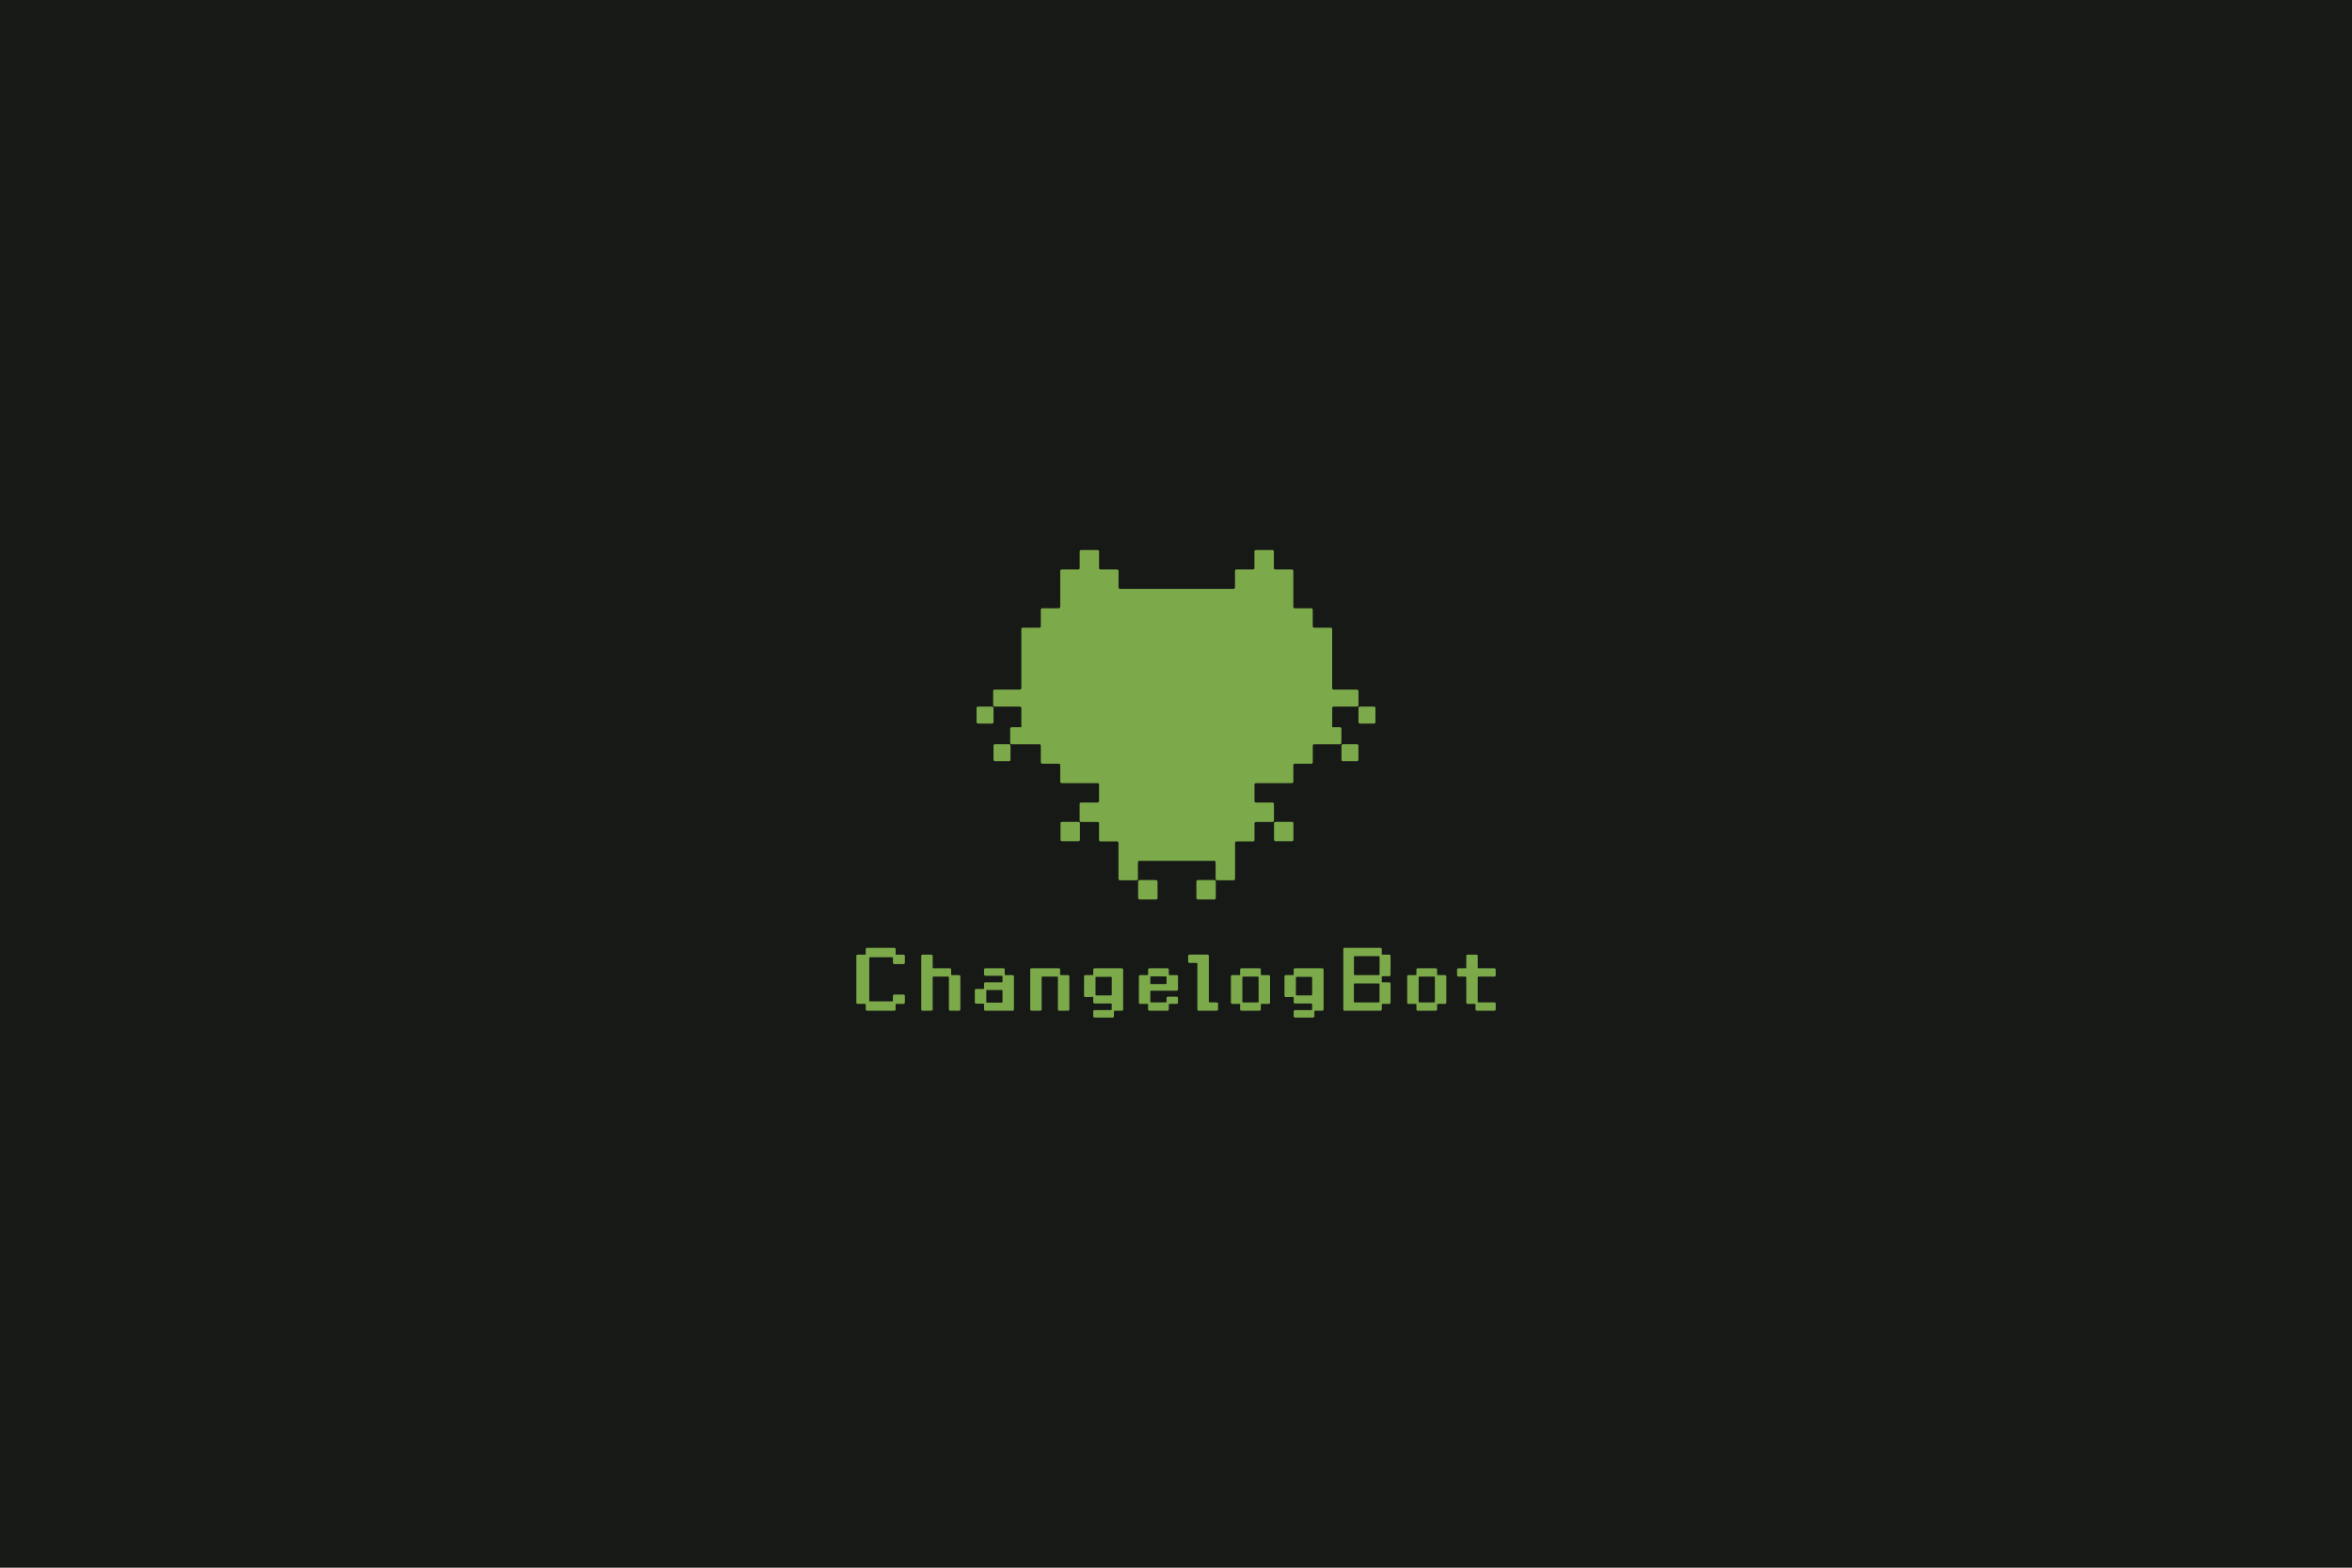 <?xml version="1.0" encoding="UTF-8"?><svg id="_レイヤー_1" xmlns="http://www.w3.org/2000/svg" viewBox="0 0 600 400"><defs><style>.cls-1{fill:#171917;}.cls-2{fill:#7caa4a;}</style></defs><rect class="cls-1" width="600" height="400"/><path class="cls-2" d="M230.45,243.58h-1.77c-.12,0-.2-.05-.2-.13v-1.31c0-.18-.16-.3-.38-.3h-6.87c-.22,0-.38.13-.38.3v1.31c0,.07-.09.13-.2.13h-1.82c-.22,0-.38.13-.38.3v11.97c0,.18.16.3.38.3h1.82c.12,0,.2.05.2.13v1.31c0,.18.16.3.38.3h6.87c.22,0,.38-.13.38-.3v-1.31c0-.07.09-.13.2-.13h1.77c.22,0,.38-.13.38-.3v-1.79c0-.18-.16-.3-.38-.3h-2.28c-.22,0-.38.13-.38.3v1.31c0,.07-.09.13-.2.13h-5.64c-.12,0-.2-.05-.2-.13v-11c0-.07.09-.13.2-.13h5.64c.12,0,.2.05.2.13v1.31c0,.18.16.3.38.3h2.28c.22,0,.38-.13.38-.3v-1.79c0-.18-.16-.3-.38-.3Z"/><path class="cls-2" d="M244.61,248.8h-1.77c-.12,0-.2-.05-.2-.13v-1.31c0-.18-.16-.3-.38-.3h-4.13c-.12,0-.2-.05-.2-.13v-3.05c0-.18-.16-.3-.38-.3h-2.16c-.22,0-.38.13-.38.3v13.71c0,.18.16.3.38.3h2.16c.22,0,.38-.13.38-.3v-8.27c0-.07.09-.13.2-.13h3.74c.12,0,.2.05.2.13v8.27c0,.18.16.3.38.3h2.16c.22,0,.38-.13.38-.3v-8.49c0-.18-.16-.3-.38-.3Z"/><path class="cls-2" d="M258.28,248.8h-1.77c-.12,0-.2-.05-.2-.13v-1.31c0-.18-.16-.3-.38-.3h-4.52c-.22,0-.38.13-.38.3v1.31c0,.18.16.3.38.3h4.13c.12,0,.2.05.2.13v1.41c0,.07-.09.13-.2.13h-4.13c-.22,0-.38.13-.38.3v1.26c0,.07-.09.13-.2.13h-1.77c-.22,0-.38.13-.38.3v3.17c0,.18.16.3.38.3h1.77c.12,0,.2.05.2.13v1.36c0,.18.16.3.38.3h6.87c.22,0,.38-.13.38-.3v-8.49c0-.18-.16-.3-.38-.3ZM251.8,252.6h3.74c.12,0,.2.05.2.13v2.97c0,.07-.09.13-.2.13h-3.74c-.12,0-.2-.05-.2-.13v-2.97c0-.07.09-.13.2-.13Z"/><path class="cls-2" d="M272.41,248.8h-1.77c-.12,0-.2-.05-.2-.13v-1.31c0-.18-.16-.3-.38-.3h-6.87c-.22,0-.38.13-.38.3v10.23c0,.18.16.3.38.3h2.16c.22,0,.38-.13.38-.3v-8.27c0-.07.09-.13.2-.13h3.74c.12,0,.2.05.2.13v8.27c0,.18.16.3.38.3h2.16c.22,0,.38-.13.38-.3v-8.49c0-.18-.16-.3-.38-.3Z"/><path class="cls-2" d="M286.14,247.06h-6.87c-.22,0-.38.13-.38.3v1.31c0,.07-.09.13-.2.13h-1.77c-.22,0-.38.13-.38.3v5.01c0,.18.16.3.38.3l1.77-.05c.12,0,.2.05.2.13v1.26c0,.18.16.3.38.3h4.13c.12,0,.2.05.2.13v1.41c0,.07-.09.13-.2.13h-4.13c-.22,0-.38.13-.38.3v1.31c0,.18.16.3.38.3h4.52c.22,0,.38-.13.38-.3v-1.31c0-.07.09-.13.2-.13h1.77c.22,0,.38-.13.38-.3v-10.23c0-.18-.16-.3-.38-.3ZM283.61,249.37v4.48c0,.07-.09.13-.2.13h-3.74c-.12,0-.2-.05-.2-.13v-4.48c0-.07.09-.13.2-.13h3.74c.12,0,.2.05.2.13Z"/><path class="cls-2" d="M300.13,248.8h-1.77c-.12,0-.2-.05-.2-.13v-1.31c0-.18-.16-.3-.38-.3h-4.52c-.22,0-.38.13-.38.3v1.31c0,.07-.09.13-.2.13h-1.77c-.22,0-.38.13-.38.3v6.75c0,.18.16.3.38.3h1.77c.12,0,.2.05.2.13v1.31c0,.18.16.3.38.3h4.52c.22,0,.38-.13.38-.3v-1.31c0-.07.09-.13.2-.13h1.77c.22,0,.38-.13.38-.3v-1.24c0-.18-.16-.3-.38-.3h-2.16c-.22,0-.38.13-.38.3v1.02c0,.07-.09.13-.2.13h-3.74c-.12,0-.2-.05-.2-.13v-2.72c0-.07.09-.13.2-.13h6.48c.22,0,.38-.13.38-.3v-3.39c0-.18-.16-.3-.38-.3ZM297.59,249.27v1.68c0,.07-.09.13-.2.13h-3.74c-.12,0-.2-.05-.2-.13v-1.68c0-.07.09-.13.2-.13h3.74c.12,0,.2.05.2.13Z"/><path class="cls-2" d="M310.35,255.76h-1.77c-.12,0-.2-.05-.2-.13v-11.76c0-.18-.16-.3-.38-.3h-4.52c-.22,0-.38.13-.38.3v1.53c0,.18.16.3.38.3h1.77c.12,0,.2.05.2.13v11.76c0,.18.16.3.38.3h4.52c.22,0,.38-.13.38-.3v-1.53c0-.18-.16-.3-.38-.3Z"/><path class="cls-2" d="M323.61,248.8h-1.77c-.12,0-.2-.05-.2-.13v-1.31c0-.18-.16-.3-.38-.3h-4.52c-.22,0-.38.13-.38.3v1.31c0,.07-.09.13-.2.13h-1.77c-.22,0-.38.13-.38.3v6.75c0,.18.16.3.38.3h1.77c.12,0,.2.05.2.13v1.31c0,.18.16.3.38.3h4.52c.22,0,.38-.13.38-.3v-1.31c0-.07.09-.13.2-.13h1.77c.22,0,.38-.13.38-.3v-6.75c0-.18-.16-.3-.38-.3ZM321.07,249.32v6.32c0,.07-.09.13-.2.13h-3.74c-.12,0-.2-.05-.2-.13v-6.32c0-.07.09-.13.2-.13h3.74c.12,0,.2.05.2.13Z"/><path class="cls-2" d="M354.35,243.58h-1.65c-.12,0-.2-.05-.2-.13v-1.31c0-.18-.16-.3-.38-.3h-9.06c-.22,0-.38.13-.38.3v15.45c0,.18.16.3.38.3h9.06c.22,0,.38-.13.38-.3v-1.31c0-.07.09-.13.2-.13h1.65c.22,0,.38-.13.38-.3v-4.91c0-.18-.16-.3-.38-.3h-1.65c-.12,0-.2-.05-.2-.13v-1.29c0-.07.09-.13.2-.13h1.65c.22,0,.38-.13.38-.3v-4.91c0-.18-.16-.3-.38-.3ZM345.38,251.06c0-.07.09-.13.2-.13h6.14c.12,0,.2.05.2.13v4.58c0,.07-.09.13-.2.13h-6.14c-.12,0-.2-.05-.2-.13v-4.58ZM351.93,248.67c0,.07-.09.13-.2.13h-6.14c-.12,0-.2-.05-.2-.13v-4.58c0-.07.09-.13.2-.13h6.14c.12,0,.2.05.2.13v4.58Z"/><path class="cls-2" d="M368.58,248.8h-1.77c-.12,0-.2-.05-.2-.13v-1.31c0-.18-.16-.3-.38-.3h-4.52c-.22,0-.38.13-.38.3v1.31c0,.07-.09.13-.2.13h-1.77c-.22,0-.38.13-.38.3v6.75c0,.18.16.3.38.3h1.77c.12,0,.2.05.2.13v1.31c0,.18.16.3.38.3h4.52c.22,0,.38-.13.38-.3v-1.31c0-.07.09-.13.2-.13h1.77c.22,0,.38-.13.38-.3v-6.75c0-.18-.16-.3-.38-.3ZM366.04,249.32v6.32c0,.07-.09.13-.2.13h-3.74c-.12,0-.2-.05-.2-.13v-6.32c0-.07.09-.13.2-.13h3.74c.12,0,.2.05.2.13Z"/><path class="cls-2" d="M377.17,249.19h4.01c.22,0,.38-.13.38-.3v-1.53c0-.18-.16-.3-.38-.3h-4.01c-.12,0-.2-.05-.2-.13v-3.05c0-.18-.16-.3-.38-.3h-2.16c-.22,0-.38.13-.38.3v3.05c0,.07-.09.13-.2.13h-1.77c-.22,0-.38.13-.38.3v1.53c0,.18.16.3.38.3h1.77c.12,0,.2.05.2.13v6.53c0,.18.16.3.38.3h1.77c.12,0,.2.05.2.13v1.31c0,.18.16.3.38.3h4.4c.22,0,.38-.13.38-.3v-1.53c0-.18-.16-.3-.38-.3h-4.01c-.12,0-.2-.05-.2-.13v-6.32c0-.07.09-.13.2-.13Z"/><path class="cls-2" d="M337.27,247.06h-6.87c-.22,0-.38.13-.38.3v1.31c0,.07-.09.13-.2.13h-1.77c-.22,0-.38.13-.38.3v5.01c0,.18.16.3.38.3l1.77-.05c.12,0,.2.05.2.13v1.26c0,.18.16.3.38.3h4.13c.12,0,.2.05.2.13v1.41c0,.07-.09.13-.2.13h-4.13c-.22,0-.38.13-.38.3v1.31c0,.18.16.3.38.3h4.52c.22,0,.38-.13.38-.3v-1.31c0-.07.09-.13.2-.13h1.77c.22,0,.38-.13.38-.3v-10.23c0-.18-.16-.3-.38-.3ZM334.73,249.37v4.48c0,.07-.09.13-.2.13h-3.74c-.12,0-.2-.05-.2-.13v-4.48c0-.07.09-.13.2-.13h3.74c.12,0,.2.05.2.13Z"/><rect class="cls-2" x="270.54" y="209.69" width="4.95" height="4.95" rx=".36" ry=".36"/><rect class="cls-2" x="325.01" y="209.69" width="4.95" height="4.95" rx=".36" ry=".36"/><rect class="cls-2" x="249.12" y="180.29" width="4.33" height="4.33" rx=".36" ry=".36"/><rect class="cls-2" x="253.45" y="189.88" width="4.33" height="4.33" rx=".36" ry=".36"/><path class="cls-2" d="M346.55,176.31v3.63c0,.19-.16.35-.36.35h-5.98c-.2,0-.36.17-.36.36v4.91h2c.19,0,.35.16.35.36v3.62c0,.2-.16.36-.35.36h-6.6c-.2,0-.36.16-.36.36v4.24c0,.2-.16.36-.36.36h-4.24c-.19,0-.35.16-.35.36v4.24c0,.2-.17.36-.36.36h-9.19c-.2,0-.36.16-.36.36v4.24c0,.19.16.35.36.35h4.24c.2,0,.36.17.36.36v4.24c0,.2-.16.36-.36.36h-4.24c-.2,0-.36.16-.36.36v4.24c0,.2-.16.36-.36.36h-4.24c-.2,0-.36.16-.36.36v9.19c0,.2-.16.36-.36.36h-4.24c-.2,0-.36-.16-.36-.36v-4.24c0-.2-.16-.36-.36-.36h-19.1c-.2,0-.36.16-.36.36v4.24c0,.2-.16.36-.36.36h-4.24c-.2,0-.36-.16-.36-.36v-9.19c0-.2-.16-.36-.36-.36h-4.24c-.19,0-.36-.16-.36-.36v-4.24c0-.2-.16-.36-.35-.36h-4.24c-.2,0-.36-.16-.36-.36v-4.24c0-.19.16-.36.36-.36h4.24c.19,0,.35-.16.35-.35v-4.24c0-.2-.16-.36-.35-.36h-9.19c-.2,0-.36-.16-.36-.36v-4.24c0-.2-.16-.36-.36-.36h-4.24c-.2,0-.36-.16-.36-.36v-4.24c0-.2-.16-.36-.36-.36h-7.09c-.2,0-.36-.16-.36-.36v-3.62c0-.2.16-.36.36-.36h2.49v-4.91c0-.19-.16-.36-.36-.36h-6.47c-.2,0-.36-.16-.36-.35v-3.63c0-.2.16-.36.36-.36h6.47c.2,0,.36-.16.36-.36v-15.07c0-.2.16-.36.36-.36h4.24c.2,0,.36-.16.36-.36v-4.24c0-.19.16-.36.36-.36h4.24c.2,0,.36-.16.36-.35v-9.2c0-.19.16-.35.36-.35h4.24c.2,0,.36-.16.36-.36v-4.24c0-.2.16-.36.36-.36h4.24c.19,0,.35.16.35.36v4.24c0,.2.17.36.36.36h4.24c.2,0,.36.16.36.35v4.24c0,.2.16.36.36.36h28.99c.2,0,.36-.16.36-.36v-4.24c0-.19.16-.35.36-.35h4.24c.2,0,.36-.16.36-.36v-4.24c0-.2.16-.36.36-.36h4.24c.2,0,.36.16.36.36v4.24c0,.2.16.36.36.36h4.24c.19,0,.36.16.36.35v9.2c0,.19.16.35.35.35h4.24c.2,0,.36.17.36.36v4.24c0,.2.16.36.36.36h4.24c.2,0,.36.16.36.36v15.07c0,.2.16.36.36.36h5.98c.2,0,.36.16.36.36Z"/><rect class="cls-2" x="346.55" y="180.29" width="4.33" height="4.33" rx=".36" ry=".36"/><rect class="cls-2" x="342.21" y="189.88" width="4.33" height="4.33" rx=".36" ry=".36"/><rect class="cls-2" x="290.34" y="224.55" width="4.95" height="4.95" rx=".36" ry=".36"/><rect class="cls-2" x="305.2" y="224.55" width="4.95" height="4.95" rx=".36" ry=".36"/></svg>